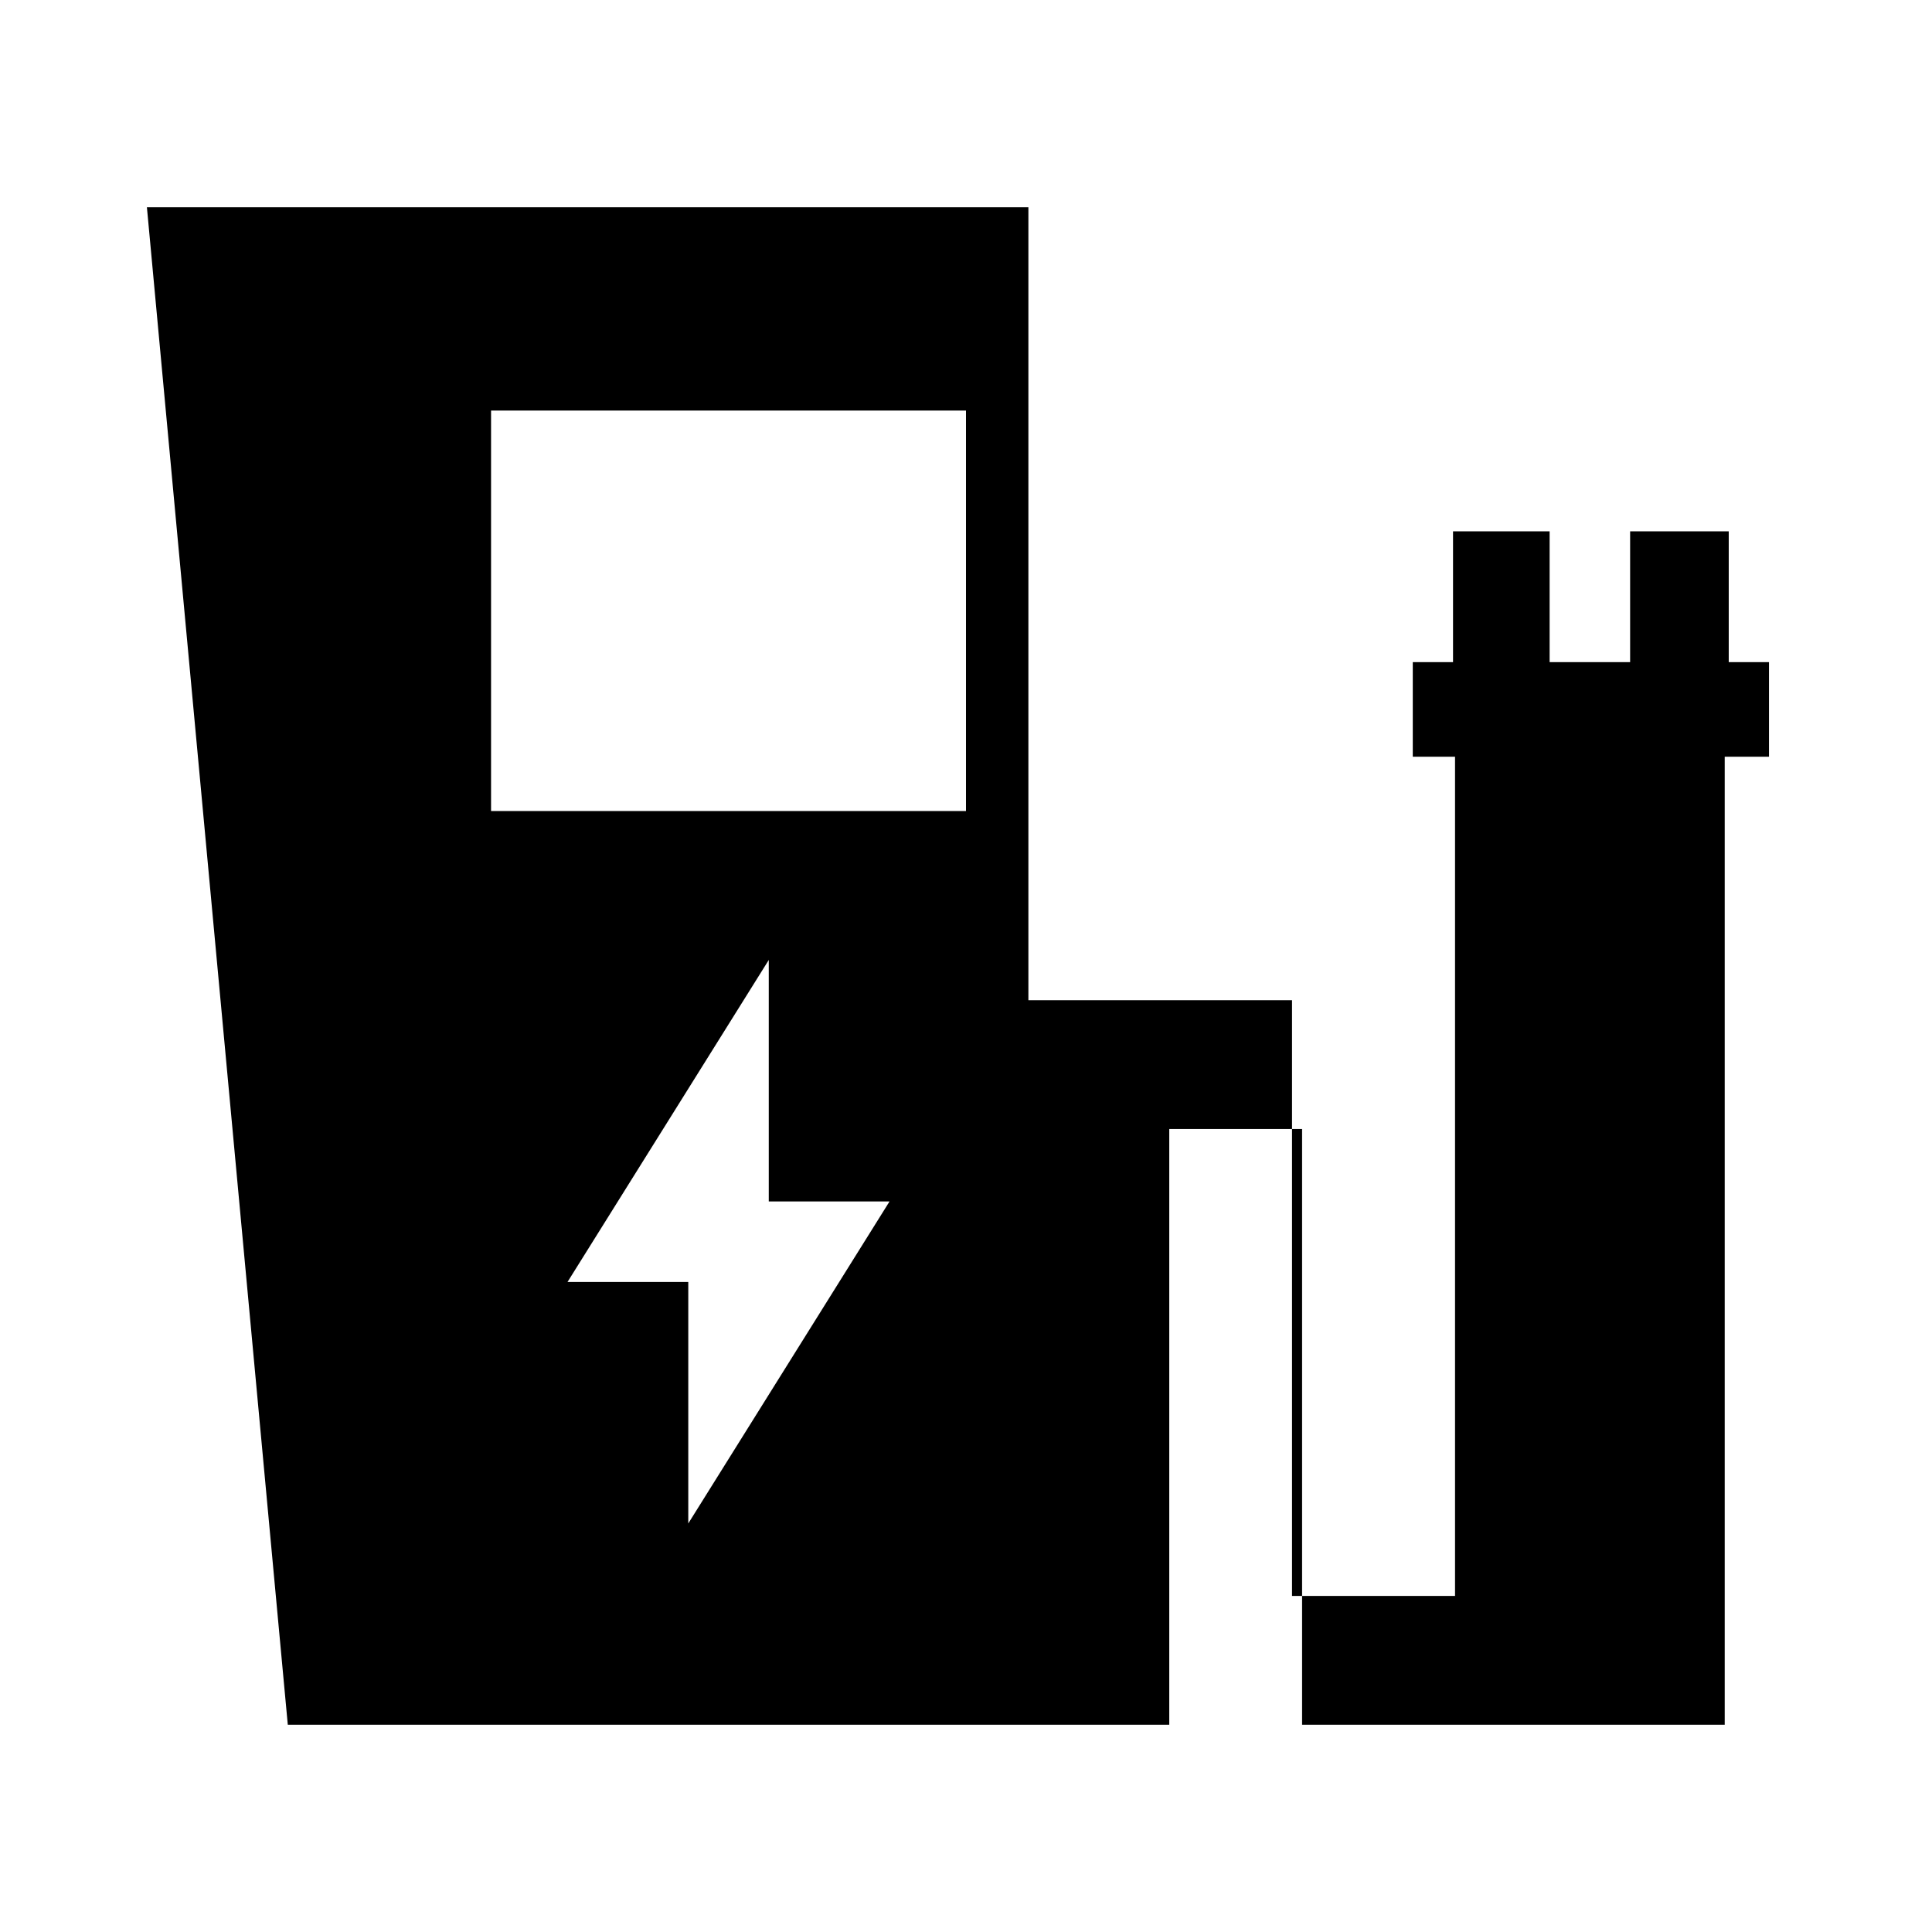 <svg xmlns="http://www.w3.org/2000/svg" height="24" width="24"><path d="m8.55 18.925 2.5-4h-1.5v-3l-2.5 4h1.5Zm-2.45-8.85H12V5.1H6.1Zm-2.525 11.35-1.75-18.85h10.95v9.85h3.275v7.4h2.025V9.4h-.525V8.225h.5V6.6h1.2v1.625h1V6.6h1.225v1.625h.5V9.4h-.55v12.025h-5.25v-7.4h-1.65v7.4Z"/></svg>